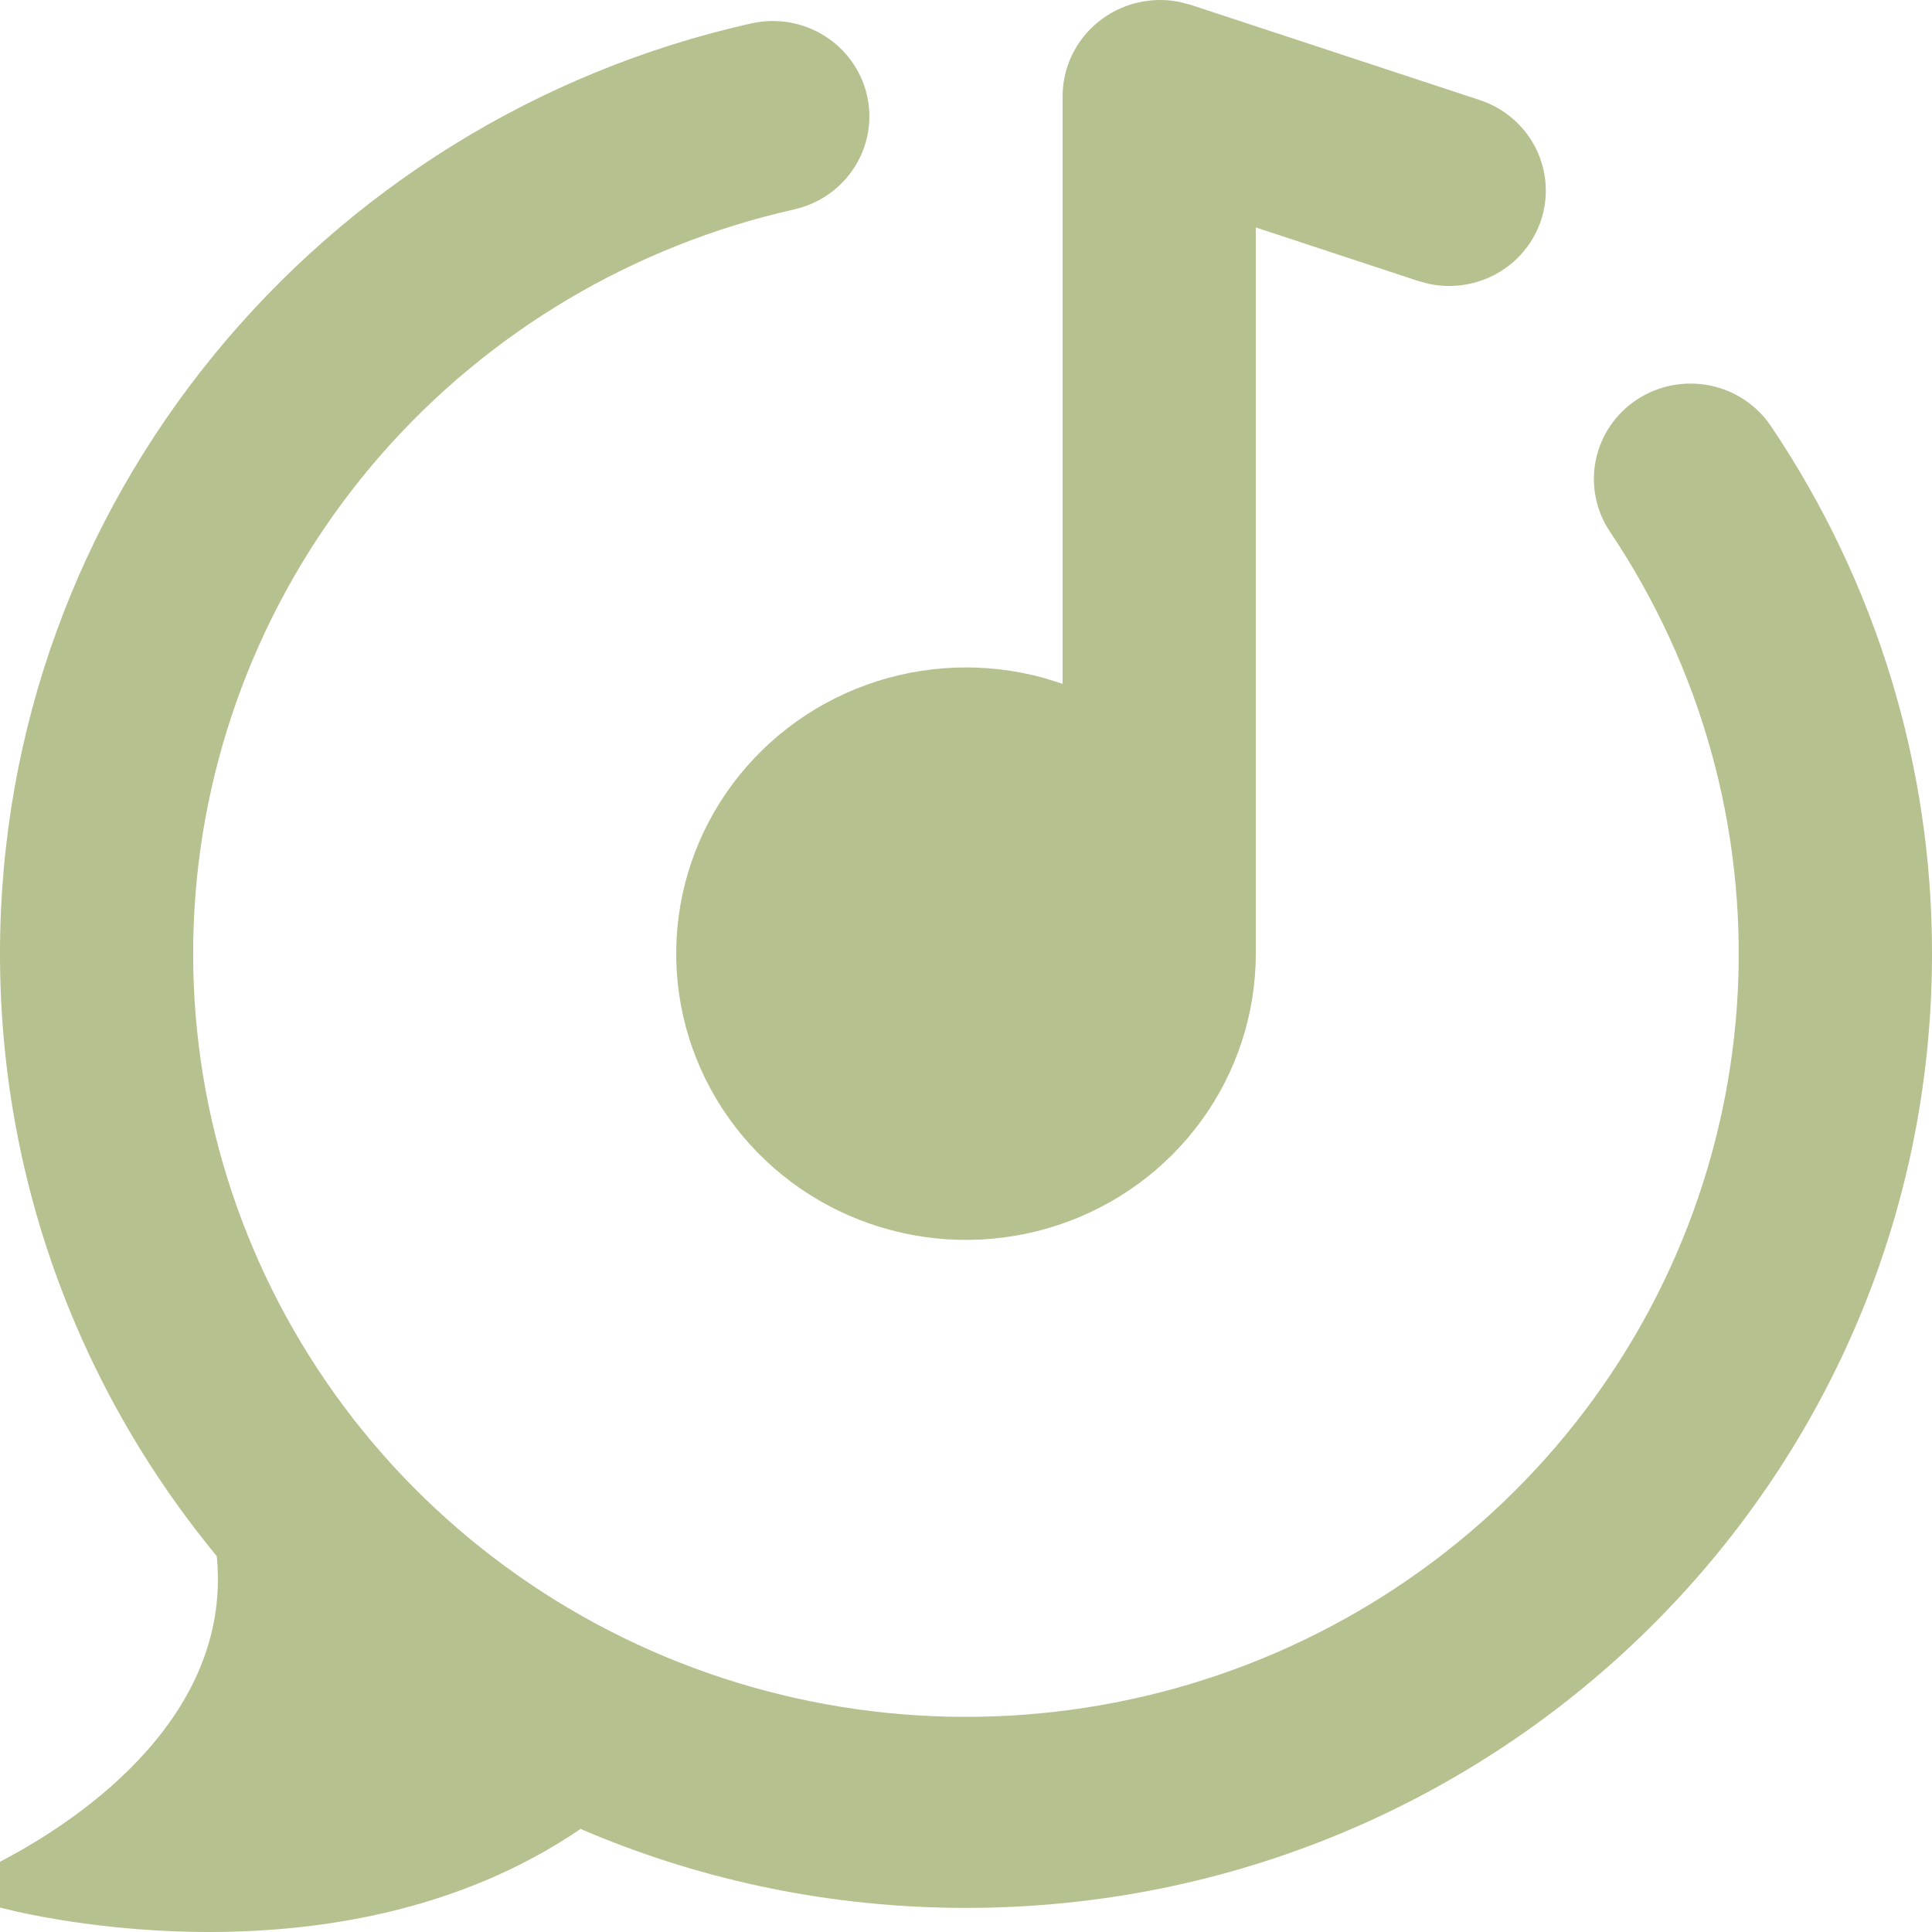 <svg width="749" height="749" viewBox="0 0 749 749" fill="none" xmlns="http://www.w3.org/2000/svg">
<path fill-rule="evenodd" clip-rule="evenodd" d="M225.075 709.044C128.464 774.874 0 739.517 0 739.517V721.765C33.241 704.469 91.045 663.928 83.871 601.749L225.075 709.044Z" fill="#B5C18E"/>
<path d="M336.114 36.945C338.306 46.51 336.563 56.543 331.268 64.838C325.973 73.134 317.559 79.013 307.876 81.184C245.602 95.208 189.495 128.523 147.744 176.266C105.994 224.009 80.784 283.681 75.794 346.574C70.805 409.468 86.297 472.29 120.009 525.873C153.722 579.456 203.89 620.995 263.193 644.429C322.496 667.862 387.829 671.962 449.658 656.132C511.487 640.302 566.576 605.369 606.885 556.432C647.193 507.494 670.612 447.114 673.723 384.103C676.834 321.092 659.475 258.748 624.179 206.169C621.457 202.123 619.568 197.586 618.621 192.819C617.674 188.052 617.687 183.147 618.659 178.385C620.622 168.767 626.373 160.314 634.646 154.884C642.92 149.454 653.038 147.493 662.776 149.432C667.598 150.392 672.181 152.28 676.263 154.989C680.346 157.699 683.848 161.176 686.571 165.222C727.379 225.818 749.102 296.994 749 369.77C749 574.059 581.336 739.658 374.5 739.658C167.664 739.658 0 574.059 0 369.77C0 193.704 124.521 46.414 291.323 9.055C301.007 6.89 311.165 8.612 319.564 13.842C327.964 19.072 333.916 27.382 336.114 36.945ZM411.95 37.389C411.945 31.84 413.192 26.36 415.6 21.347C418.008 16.334 421.516 11.913 425.87 8.406C430.224 4.9 435.313 2.395 440.77 1.074C446.226 -0.247 451.912 -0.351 457.414 0.77L461.721 1.917L573.584 38.758C582.672 41.724 590.265 48.014 594.803 56.337C599.342 64.66 600.483 74.383 597.99 83.51C595.498 92.637 589.562 100.475 581.402 105.415C573.241 110.355 563.475 112.021 554.11 110.072L549.916 108.962L486.85 88.174V369.77C486.839 393.009 479.441 415.657 465.701 434.521C451.961 453.385 432.571 467.512 410.267 474.911C387.963 482.309 363.871 482.604 341.388 475.755C318.904 468.906 299.166 455.259 284.956 436.737C270.745 418.216 262.781 395.756 262.186 372.525C261.591 349.294 268.395 326.465 281.638 307.257C294.881 288.05 313.896 273.434 336 265.47C358.103 257.507 382.18 256.598 404.834 262.873L411.95 265.092V37.389Z" fill="#B5C18E"/>
</svg>
